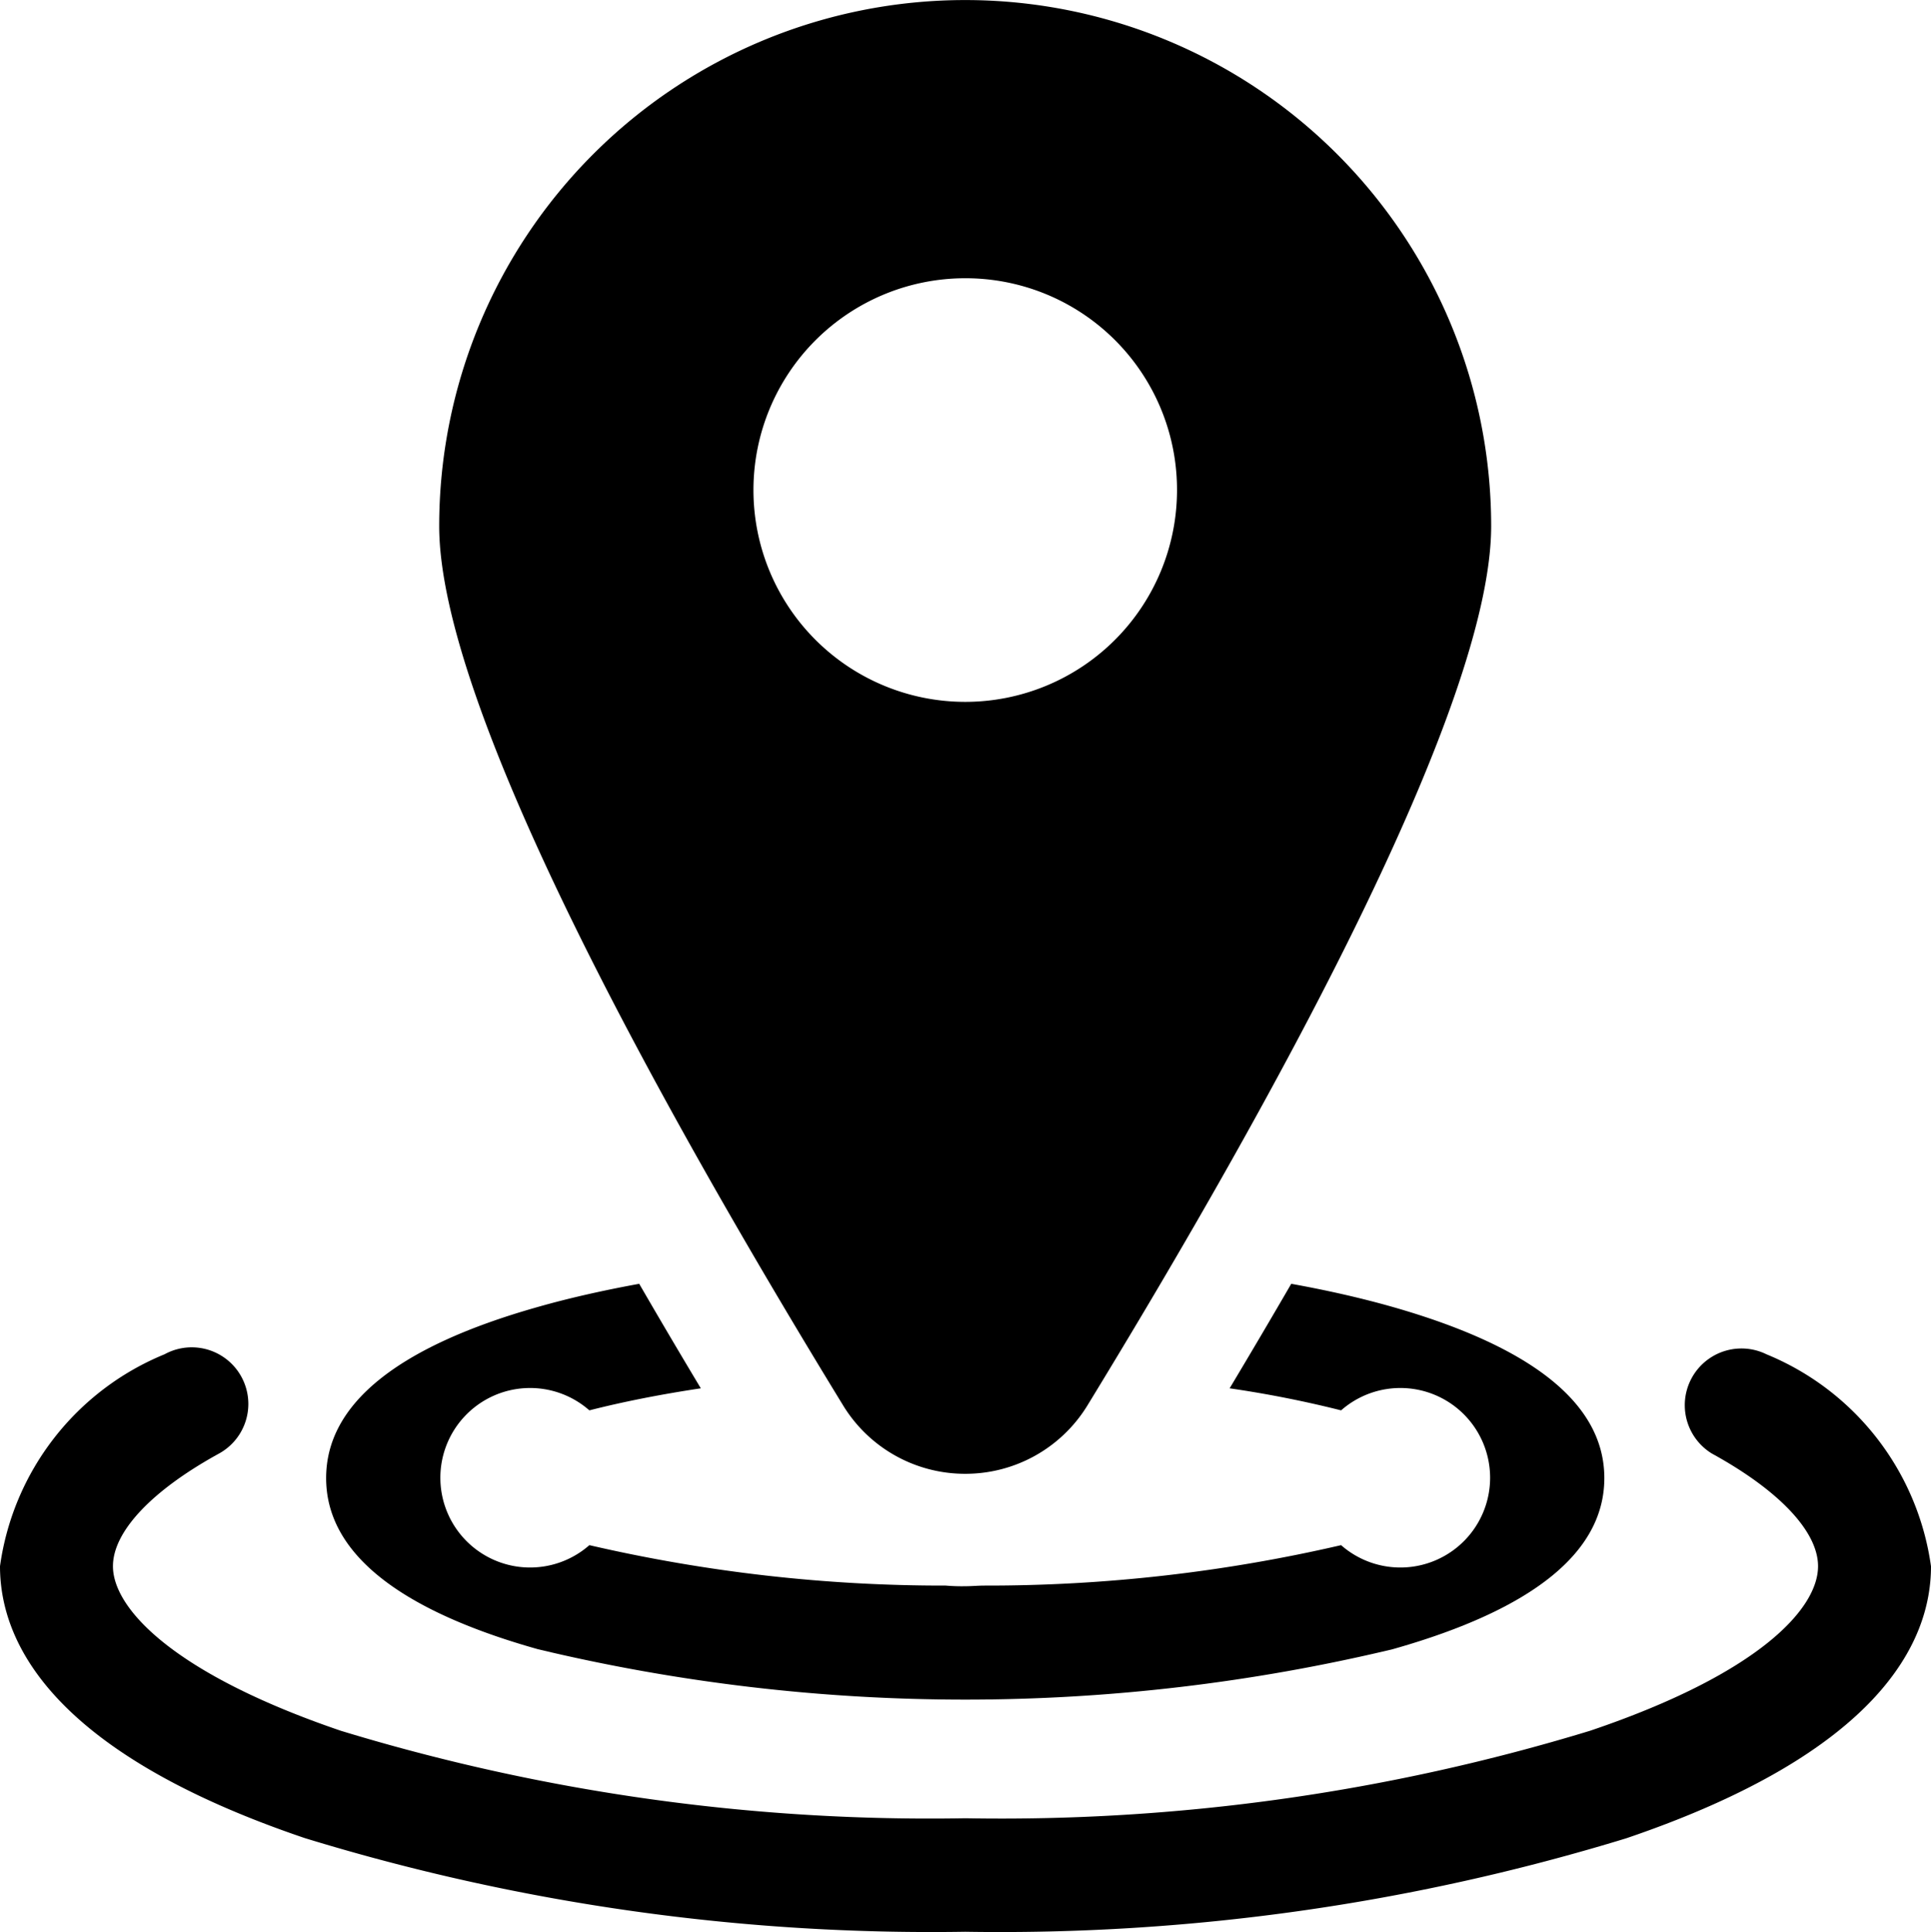 <svg xmlns="http://www.w3.org/2000/svg" width="18.053" height="18.06" viewBox="0 0 18.053 18.06">
  <g id="Group_329" data-name="Group 329" transform="translate(-35.64 -443.116)">
    <path id="Path-4" d="M52.155,4941.776a.53.53,0,0,0-.51.928c.631.346.992.73.992,1.053,0,.4-.559,1.007-2.131,1.538a18.859,18.859,0,0,1-5.84.818,18.867,18.867,0,0,1-5.84-.818c-1.571-.535-2.13-1.146-2.13-1.538,0-.323.361-.707.991-1.053a.529.529,0,0,0-.509-.928,2.514,2.514,0,0,0-1.538,1.981c0,.718.494,1.743,2.848,2.541a19.956,19.956,0,0,0,6.176.876,19.985,19.985,0,0,0,6.181-.874c2.354-.8,2.848-1.825,2.848-2.542A2.517,2.517,0,0,0,52.155,4941.776Z" transform="translate(0 -4486)"/>
    <path id="Path-5" d="M40.67,4944.533a17.176,17.176,0,0,0,7.989,0c1.314-.371,1.98-.908,1.98-1.6s-.669-1.226-1.98-1.6c-.292-.083-.609-.155-.947-.216q-.275.474-.576.977a10.368,10.368,0,0,1,1.042.206.839.839,0,1,1,0,1.26,14.66,14.66,0,0,1-3.332.378c-.061,0-.121.006-.182.006a1.753,1.753,0,0,1-.182-.006,14.666,14.666,0,0,1-3.332-.378.839.839,0,1,1,0-1.26c.318-.081.669-.15,1.042-.206q-.3-.5-.576-.977c-.334.061-.655.133-.946.216-1.315.371-1.981.908-1.981,1.6S39.356,4944.164,40.67,4944.533Z" transform="translate(0 -4486)"/>
    <path id="Shape-3" d="M44.671,4942.893h-.014a1.336,1.336,0,0,1-1.137-.643c-1.722-2.815-3.774-6.526-3.774-8.216a4.917,4.917,0,1,1,9.835,0c0,1.688-2.051,5.4-3.772,8.216A1.337,1.337,0,0,1,44.671,4942.893Zm-.007-11.176a1.98,1.98,0,1,0,1.98,1.98A1.977,1.977,0,0,0,44.664,4931.717Z" transform="translate(0 -4486)"/>
  </g>
</svg>
